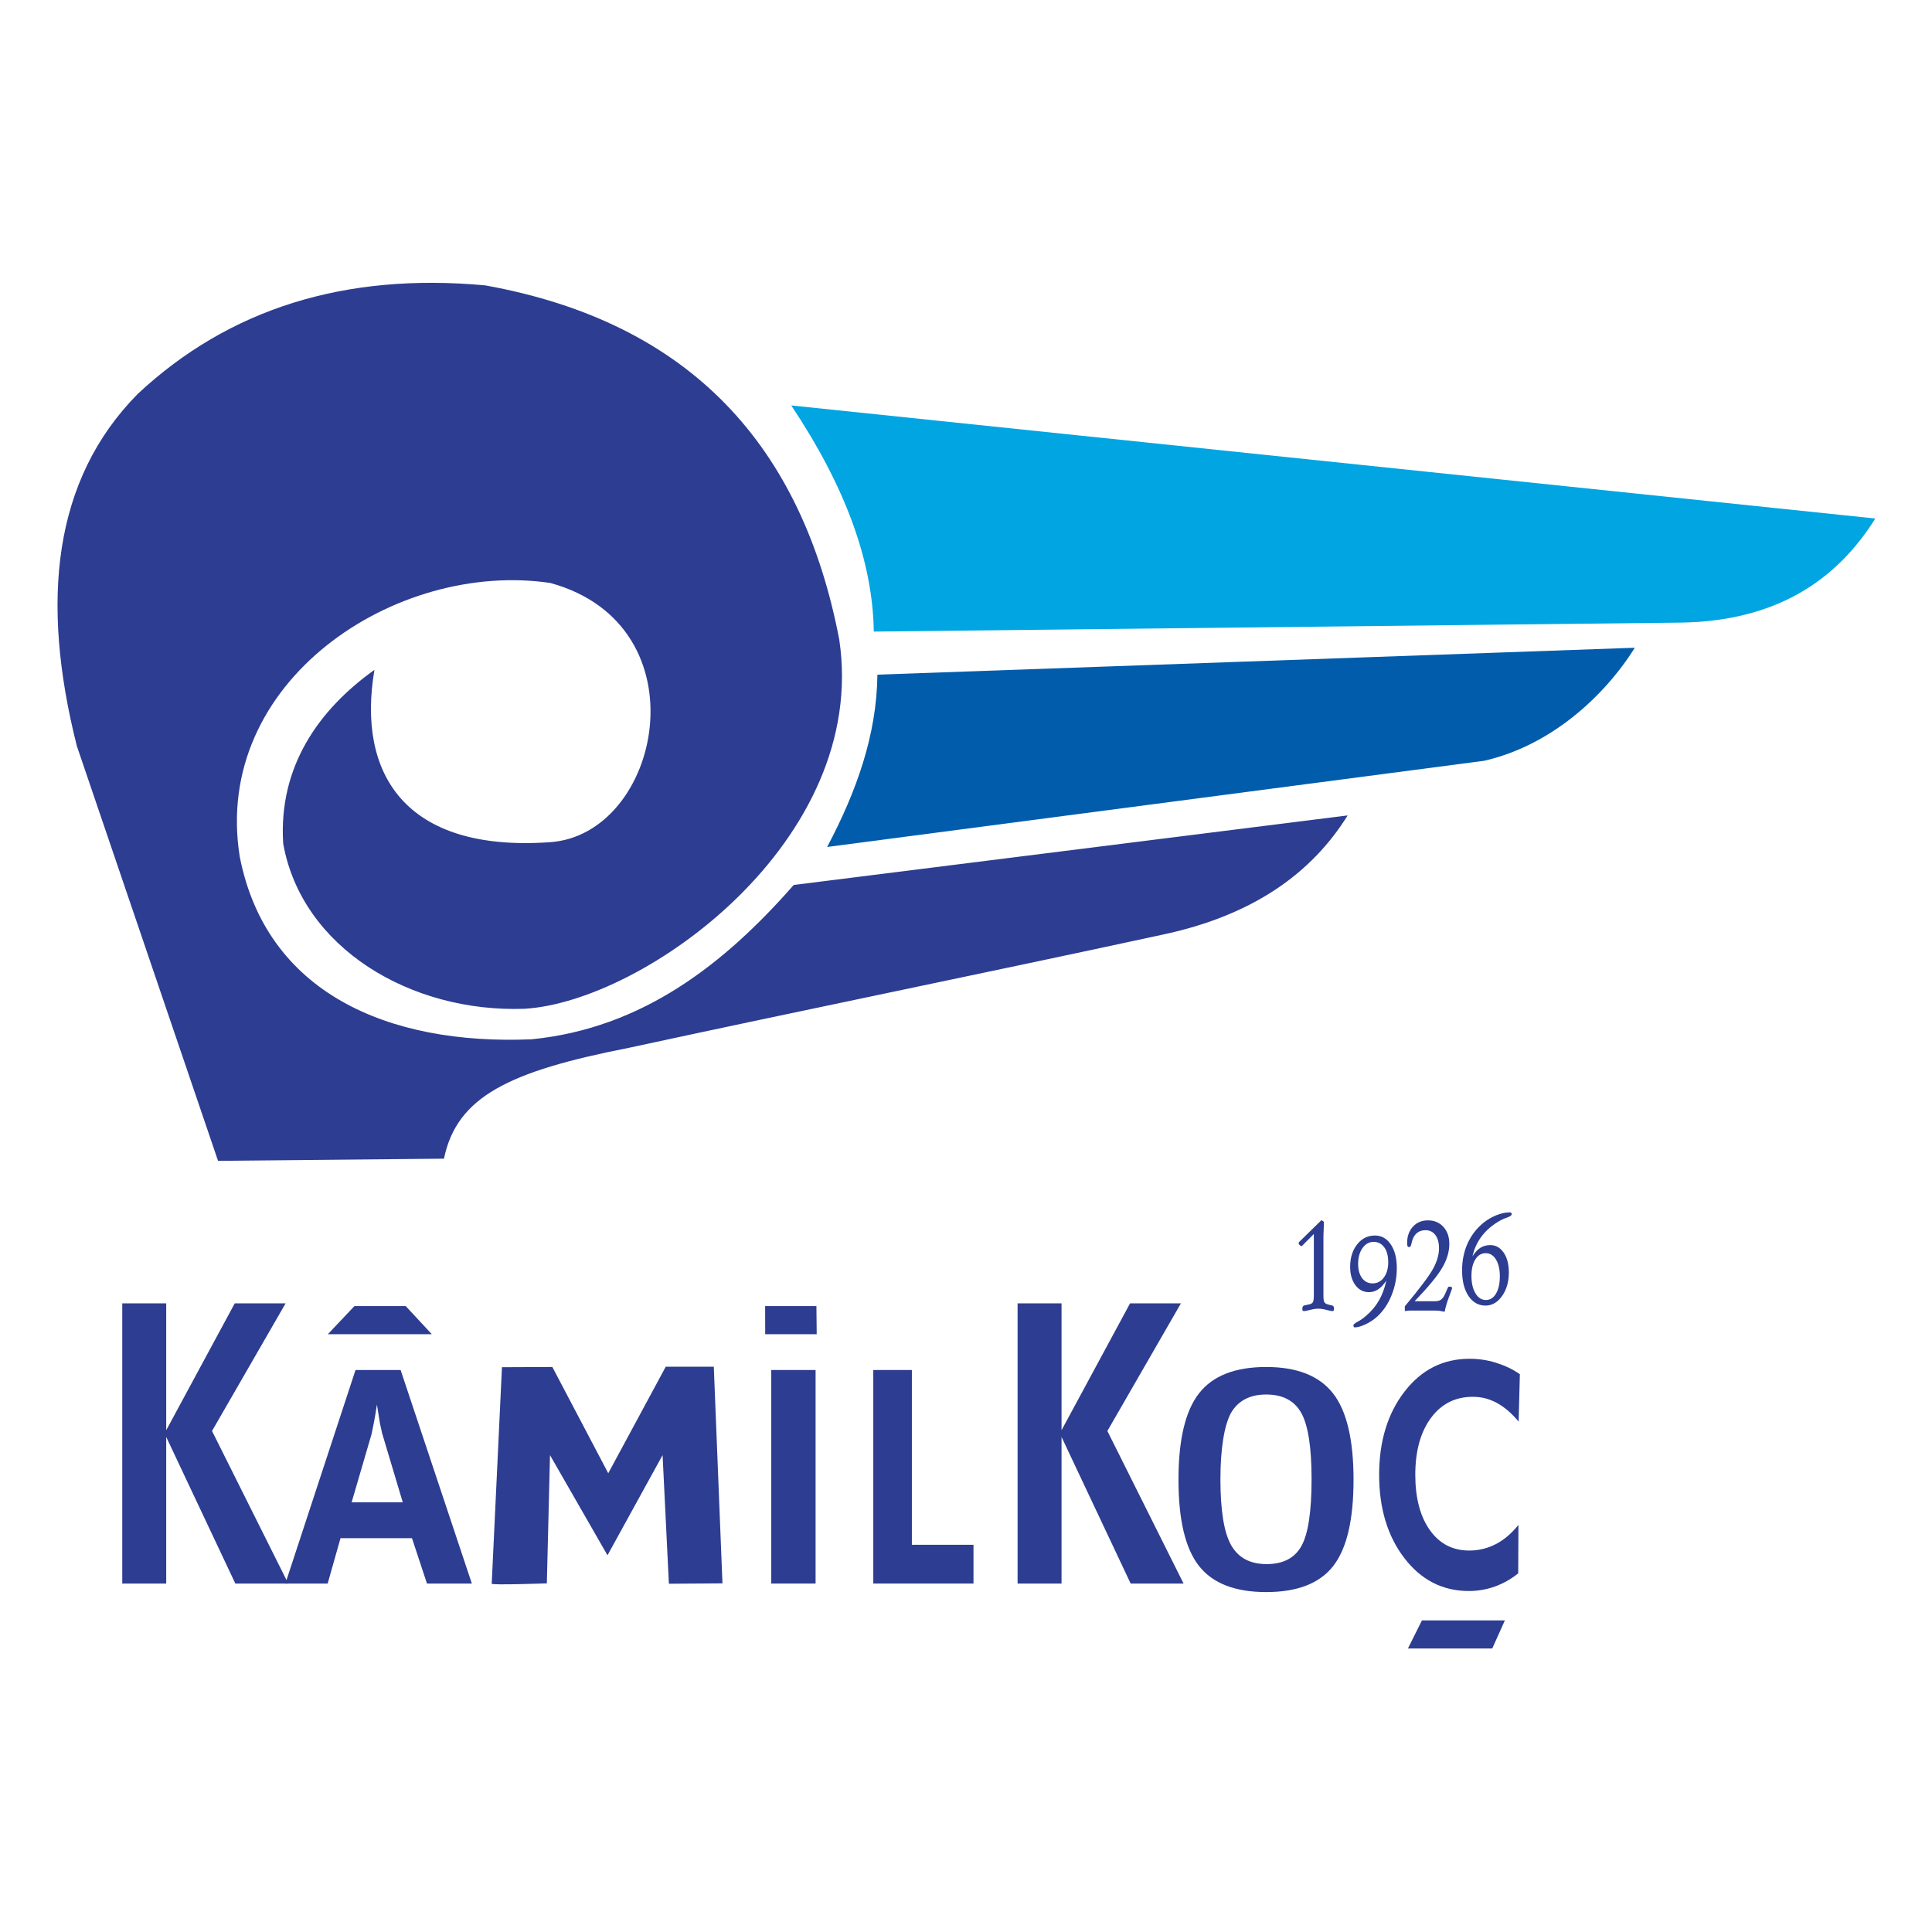 <?xml version="1.0" ?>
<svg xmlns="http://www.w3.org/2000/svg" xmlns:xlink="http://www.w3.org/1999/xlink" viewBox="0 0 285 285">
	
	

	
	<g id="surface1">
		
		

		
		<path style=" stroke:none;fill-rule:evenodd;fill:rgb(17.599%,23.9%,56.898%);fill-opacity:1;" d="M 18.035 233.598 L 18.035 192.262 L 24.52 192.262 L 24.52 210.98 L 34.629 192.262 L 42.133 192.262 L 31.277 211.094 L 42.52 233.598 L 34.715 233.598 L 24.52 211.973 L 24.52 233.598 L 18.035 233.598 "/>
		
		

		
		<path style=" stroke:none;fill-rule:evenodd;fill:rgb(17.599%,23.9%,56.898%);fill-opacity:1;" d="M 59.414 221.613 L 56.367 211.43 L 56.031 209.883 L 55.605 207.191 C 55.441 208.266 55.289 209.184 55.137 209.949 L 54.809 211.562 L 51.871 221.613 Z M 42.094 233.598 L 52.445 202.098 L 59.098 202.098 L 69.605 233.598 L 62.984 233.598 L 60.773 226.906 L 50.23 226.906 L 48.336 233.598 L 42.094 233.598 "/>
		
		

		
		<path style=" stroke:none;fill-rule:evenodd;fill:rgb(17.599%,23.9%,56.898%);fill-opacity:1;" d="M 150.109 233.598 L 150.109 192.262 L 156.594 192.262 L 156.594 210.98 L 166.703 192.262 L 174.207 192.262 L 163.355 211.094 L 174.594 233.598 L 166.789 233.598 L 156.594 211.973 L 156.594 233.598 L 150.109 233.598 "/>
		
		

		
		<path style=" stroke:none;fill-rule:evenodd;fill:rgb(17.599%,23.9%,56.898%);fill-opacity:1;" d="M 224.023 209.711 C 223 208.477 221.922 207.559 220.797 206.941 C 220.23 206.645 219.664 206.426 219.102 206.273 C 218.531 206.129 217.914 206.051 217.254 206.051 C 214.672 206.051 212.613 207.094 211.074 209.184 C 209.547 211.266 208.777 214.059 208.777 217.547 C 208.777 220.961 209.488 223.684 210.914 225.695 C 212.336 227.719 214.281 228.73 216.738 228.73 C 218.121 228.73 219.414 228.418 220.633 227.793 C 221.848 227.172 222.965 226.223 223.992 224.945 L 223.961 232.09 C 222.887 232.957 221.738 233.602 220.508 234.043 C 219.273 234.477 217.996 234.699 216.676 234.699 C 212.82 234.699 209.656 233.086 207.172 229.855 C 204.691 226.625 203.445 222.52 203.445 217.547 C 203.445 212.621 204.691 208.531 207.176 205.301 C 209.668 202.062 212.867 200.441 216.773 200.441 C 218.094 200.441 219.367 200.625 220.582 200.996 C 221.184 201.18 221.797 201.406 222.41 201.688 C 223.02 201.969 223.621 202.312 224.203 202.715 L 224.023 209.711 "/>
		
		

		
		<path style=" stroke:none;fill-rule:evenodd;fill:rgb(17.599%,23.9%,56.898%);fill-opacity:1;" d="M 113.773 233.598 L 113.773 202.098 L 120.312 202.098 L 120.312 233.598 L 113.773 233.598 "/>
		
		

		
		<path style=" stroke:none;fill-rule:evenodd;fill:rgb(17.599%,23.9%,56.898%);fill-opacity:1;" d="M 128.824 233.598 L 128.824 202.098 L 134.516 202.098 L 134.516 227.879 L 143.605 227.879 L 143.605 233.598 L 128.824 233.598 "/>
		
		

		
		<path style=" stroke:none;fill-rule:evenodd;fill:rgb(17.599%,23.9%,56.898%);fill-opacity:1;" d="M 72.535 233.621 L 74.047 201.684 L 81.48 201.652 L 89.727 217.328 L 98.207 201.613 L 105.297 201.613 L 106.574 233.57 L 98.672 233.625 L 97.742 214.652 L 89.613 229.43 L 81.133 214.652 L 80.668 233.57 C 80.668 233.57 72.523 233.859 72.535 233.621 "/>
		
		

		
		<path style=" stroke:none;fill-rule:evenodd;fill:rgb(17.599%,23.9%,56.898%);fill-opacity:1;" d="M 180.031 218.203 C 180.031 222.812 180.555 226.051 181.605 227.922 C 182.656 229.793 184.398 230.73 186.852 230.73 C 189.27 230.73 190.992 229.84 191.98 228.059 C 192.977 226.281 193.477 222.984 193.477 218.203 C 193.477 213.523 192.977 210.277 191.969 208.453 C 190.961 206.629 189.23 205.711 186.785 205.711 C 184.355 205.711 182.613 206.633 181.562 208.48 C 181.086 209.383 180.703 210.66 180.438 212.32 C 180.172 213.977 180.031 215.938 180.031 218.203 Z M 173.844 218.285 C 173.844 212.371 174.852 208.125 176.879 205.535 C 178.898 202.949 182.199 201.652 186.785 201.652 C 191.312 201.652 194.582 202.941 196.621 205.516 C 198.648 208.09 199.668 212.344 199.668 218.285 C 199.668 224.219 198.668 228.461 196.664 231.02 C 194.664 233.578 191.375 234.855 186.785 234.855 C 182.199 234.855 178.898 233.578 176.879 231.012 C 174.852 228.445 173.844 224.207 173.844 218.285 "/>
		
		

		
		<path style=" stroke:none;fill-rule:evenodd;fill:rgb(17.599%,23.9%,56.898%);fill-opacity:1;" d="M 194.945 179.984 L 195.301 180.246 C 195.301 180.508 195.285 180.871 195.266 181.324 C 195.238 181.777 195.227 182.098 195.227 182.285 L 195.227 191.102 C 195.227 191.598 195.27 191.922 195.355 192.078 C 195.445 192.234 195.621 192.352 195.891 192.43 L 196.477 192.574 L 196.508 192.574 C 196.691 192.625 196.785 192.77 196.785 193 C 196.785 193.195 196.77 193.305 196.738 193.348 C 196.703 193.383 196.625 193.406 196.492 193.406 C 196.414 193.406 196.145 193.348 195.691 193.234 C 195.477 193.176 195.266 193.133 195.066 193.102 C 194.863 193.066 194.676 193.051 194.5 193.051 C 194.305 193.051 194.121 193.066 193.949 193.09 C 193.777 193.113 193.562 193.156 193.301 193.223 C 193.039 193.289 192.836 193.336 192.699 193.363 C 192.555 193.391 192.449 193.406 192.383 193.406 C 192.277 193.406 192.203 193.387 192.172 193.348 C 192.133 193.316 192.117 193.211 192.117 193.039 C 192.117 192.785 192.211 192.633 192.395 192.574 L 193.148 192.41 C 193.402 192.355 193.574 192.254 193.668 192.094 C 193.766 191.934 193.812 191.594 193.812 191.066 L 193.812 182.035 L 192.16 183.695 L 192.117 183.738 C 192.062 183.789 192.02 183.816 191.98 183.816 C 191.902 183.816 191.82 183.77 191.719 183.668 C 191.621 183.57 191.57 183.477 191.57 183.395 C 191.57 183.352 191.582 183.32 191.602 183.289 C 191.617 183.246 191.645 183.211 191.684 183.172 Z M 202.617 183.195 C 201.965 183.195 201.422 183.504 200.992 184.109 C 200.562 184.719 200.344 185.496 200.344 186.438 C 200.344 187.32 200.539 188.02 200.926 188.539 C 201.312 189.059 201.828 189.32 202.473 189.32 C 203.156 189.32 203.715 189.031 204.141 188.453 C 204.57 187.871 204.785 187.117 204.785 186.188 C 204.785 185.262 204.59 184.531 204.199 183.996 C 203.812 183.461 203.285 183.195 202.617 183.195 Z M 204.504 188.914 C 204.117 189.496 203.715 189.926 203.297 190.203 C 202.879 190.48 202.43 190.617 201.953 190.617 C 201.129 190.617 200.453 190.273 199.941 189.578 C 199.426 188.887 199.168 187.984 199.168 186.875 C 199.168 185.543 199.512 184.445 200.199 183.566 C 200.891 182.691 201.766 182.258 202.82 182.258 C 203.785 182.258 204.566 182.691 205.16 183.566 C 205.754 184.441 206.051 185.605 206.051 187.062 C 206.051 188.457 205.793 189.793 205.281 191.062 C 204.77 192.336 204.062 193.387 203.16 194.215 C 202.664 194.668 202.098 195.047 201.449 195.352 C 200.805 195.656 200.27 195.809 199.848 195.809 C 199.785 195.809 199.738 195.785 199.703 195.73 C 199.668 195.684 199.652 195.598 199.652 195.477 C 199.652 195.367 199.863 195.199 200.297 194.961 C 200.727 194.727 201.129 194.445 201.5 194.113 C 202.285 193.457 202.922 192.699 203.414 191.844 C 203.902 190.988 204.266 190.016 204.504 188.914 Z M 208.68 191.953 L 211.676 191.953 C 212.062 191.953 212.363 191.875 212.586 191.711 C 212.805 191.551 213.004 191.258 213.191 190.836 L 213.484 190.164 C 213.562 189.98 213.617 189.871 213.656 189.844 C 213.691 189.812 213.766 189.797 213.871 189.797 C 213.961 189.797 214.039 189.812 214.105 189.855 C 214.168 189.895 214.203 189.945 214.211 190.012 C 214.211 190.07 214.066 190.473 213.785 191.215 C 213.5 191.961 213.273 192.723 213.098 193.512 L 212.406 193.375 C 212.25 193.359 212.133 193.348 212.059 193.34 C 211.984 193.336 211.863 193.332 211.703 193.332 L 208.355 193.332 C 208.309 193.332 208.227 193.332 208.113 193.332 C 208.004 193.332 207.91 193.332 207.84 193.332 L 207.234 193.402 L 207.234 192.703 C 209.465 190.031 210.863 188.168 211.43 187.109 C 211.992 186.059 212.277 185.066 212.277 184.152 C 212.277 183.32 212.102 182.668 211.742 182.188 C 211.383 181.711 210.898 181.473 210.285 181.473 C 209.801 181.473 209.395 181.598 209.066 181.852 C 208.738 182.102 208.492 182.469 208.34 182.961 L 208.188 183.547 C 208.133 183.824 208.031 183.961 207.887 183.961 C 207.766 183.961 207.684 183.918 207.641 183.84 C 207.598 183.758 207.574 183.594 207.574 183.344 C 207.574 182.375 207.855 181.582 208.422 180.957 C 208.984 180.336 209.727 180.023 210.641 180.023 C 211.578 180.023 212.336 180.34 212.918 180.98 C 213.504 181.617 213.797 182.453 213.797 183.488 C 213.797 184.641 213.453 185.801 212.77 186.984 C 212.086 188.168 210.723 189.824 208.68 191.953 Z M 217.062 188.219 C 217.062 189.27 217.258 190.121 217.652 190.781 C 218.043 191.441 218.555 191.77 219.191 191.77 C 219.812 191.77 220.312 191.457 220.688 190.824 C 221.062 190.195 221.25 189.344 221.25 188.273 C 221.25 187.246 221.059 186.422 220.676 185.797 C 220.297 185.172 219.789 184.863 219.16 184.863 C 218.531 184.863 218.023 185.168 217.641 185.777 C 217.254 186.383 217.062 187.195 217.062 188.219 Z M 217.215 185.336 C 217.562 184.762 217.945 184.344 218.371 184.074 C 218.797 183.805 219.289 183.672 219.84 183.672 C 220.645 183.672 221.301 184.039 221.816 184.781 C 222.324 185.52 222.578 186.496 222.578 187.707 C 222.578 189.082 222.246 190.234 221.582 191.18 C 220.914 192.125 220.098 192.594 219.129 192.594 C 218.094 192.594 217.258 192.121 216.621 191.172 C 216.309 190.695 216.07 190.145 215.914 189.52 C 215.758 188.898 215.68 188.184 215.68 187.375 C 215.68 185.957 215.949 184.648 216.48 183.449 C 217.016 182.258 217.781 181.242 218.789 180.414 C 219.371 179.941 220.016 179.559 220.723 179.27 C 221.07 179.133 221.406 179.027 221.727 178.953 C 222.051 178.883 222.359 178.848 222.656 178.848 C 222.793 178.848 222.883 178.863 222.93 178.902 C 222.973 178.934 222.996 179.012 222.996 179.125 C 222.996 179.289 222.766 179.453 222.309 179.609 C 221.852 179.762 221.414 179.969 221 180.227 C 219.992 180.832 219.164 181.566 218.531 182.422 C 217.895 183.277 217.453 184.246 217.215 185.336 "/>
		
		

		
		<path style=" stroke:none;fill-rule:evenodd;fill:rgb(17.599%,23.9%,56.898%);fill-opacity:1;" d="M 48.363 196.816 L 63.699 196.816 L 59.848 192.668 L 52.285 192.668 L 48.363 196.816 "/>
		
		

		
		<path style=" stroke:none;fill-rule:evenodd;fill:rgb(17.599%,23.9%,56.898%);fill-opacity:1;" d="M 112.879 196.816 L 120.477 196.816 L 120.434 192.668 L 112.871 192.668 L 112.879 196.816 "/>
		
		

		
		<path style=" stroke:none;fill-rule:evenodd;fill:rgb(17.599%,23.9%,56.898%);fill-opacity:1;" d="M 207.691 243.18 L 220.129 243.18 L 221.992 239.035 L 209.758 239.035 L 207.691 243.18 "/>
		
		

		
		<path style=" stroke:none;fill-rule:evenodd;fill:rgb(17.599%,23.9%,56.898%);fill-opacity:1;" d="M 55.234 98.82 C 52.629 114.16 59.754 125.699 81 124.246 C 97.547 123.273 104.012 92.27 81.195 86 C 58.418 82.605 31.227 100.508 35.367 126.379 C 39.289 146.383 57.109 154.211 78.422 153.312 C 94.77 151.688 106.855 142.215 117.086 130.547 L 198.801 120.289 C 193.484 128.82 184.844 135.062 171.395 137.898 C 145.223 143.562 118.898 148.918 92.73 154.578 C 75.07 158.039 67.387 161.773 65.492 170.922 L 32.164 171.242 L 11.332 110.035 C 5.938 88.637 7.828 70.785 20.305 58.121 C 33.781 45.535 50.871 40.191 71.578 42.098 C 102.047 47.59 118.367 65.992 123.801 94.332 C 128.246 123.992 95.023 147.793 77.348 148.812 C 60.551 149.402 44.523 139.82 41.777 124.457 C 41.047 113.055 47.066 104.648 55.234 98.82 "/>
		
		

		
		<path style=" stroke:none;fill-rule:evenodd;fill:rgb(0%,64.699%,88.199%);fill-opacity:1;" d="M 116.719 59.809 L 276.637 76.488 C 270.746 85.91 261.699 91.602 248.043 91.844 L 128.898 93.168 C 128.742 82.711 124.641 71.68 116.719 59.809 "/>
		
		

		
		<path style=" stroke:none;fill-rule:evenodd;fill:rgb(0.4%,36.099%,67.099%);fill-opacity:1;" d="M 129.43 99.523 L 241.16 95.551 C 236.57 102.879 228.629 110.027 218.918 112.23 L 122.016 124.941 C 126.34 116.777 129.34 108.395 129.43 99.523 "/>
		
		

	
	</g>
	
	


</svg>
